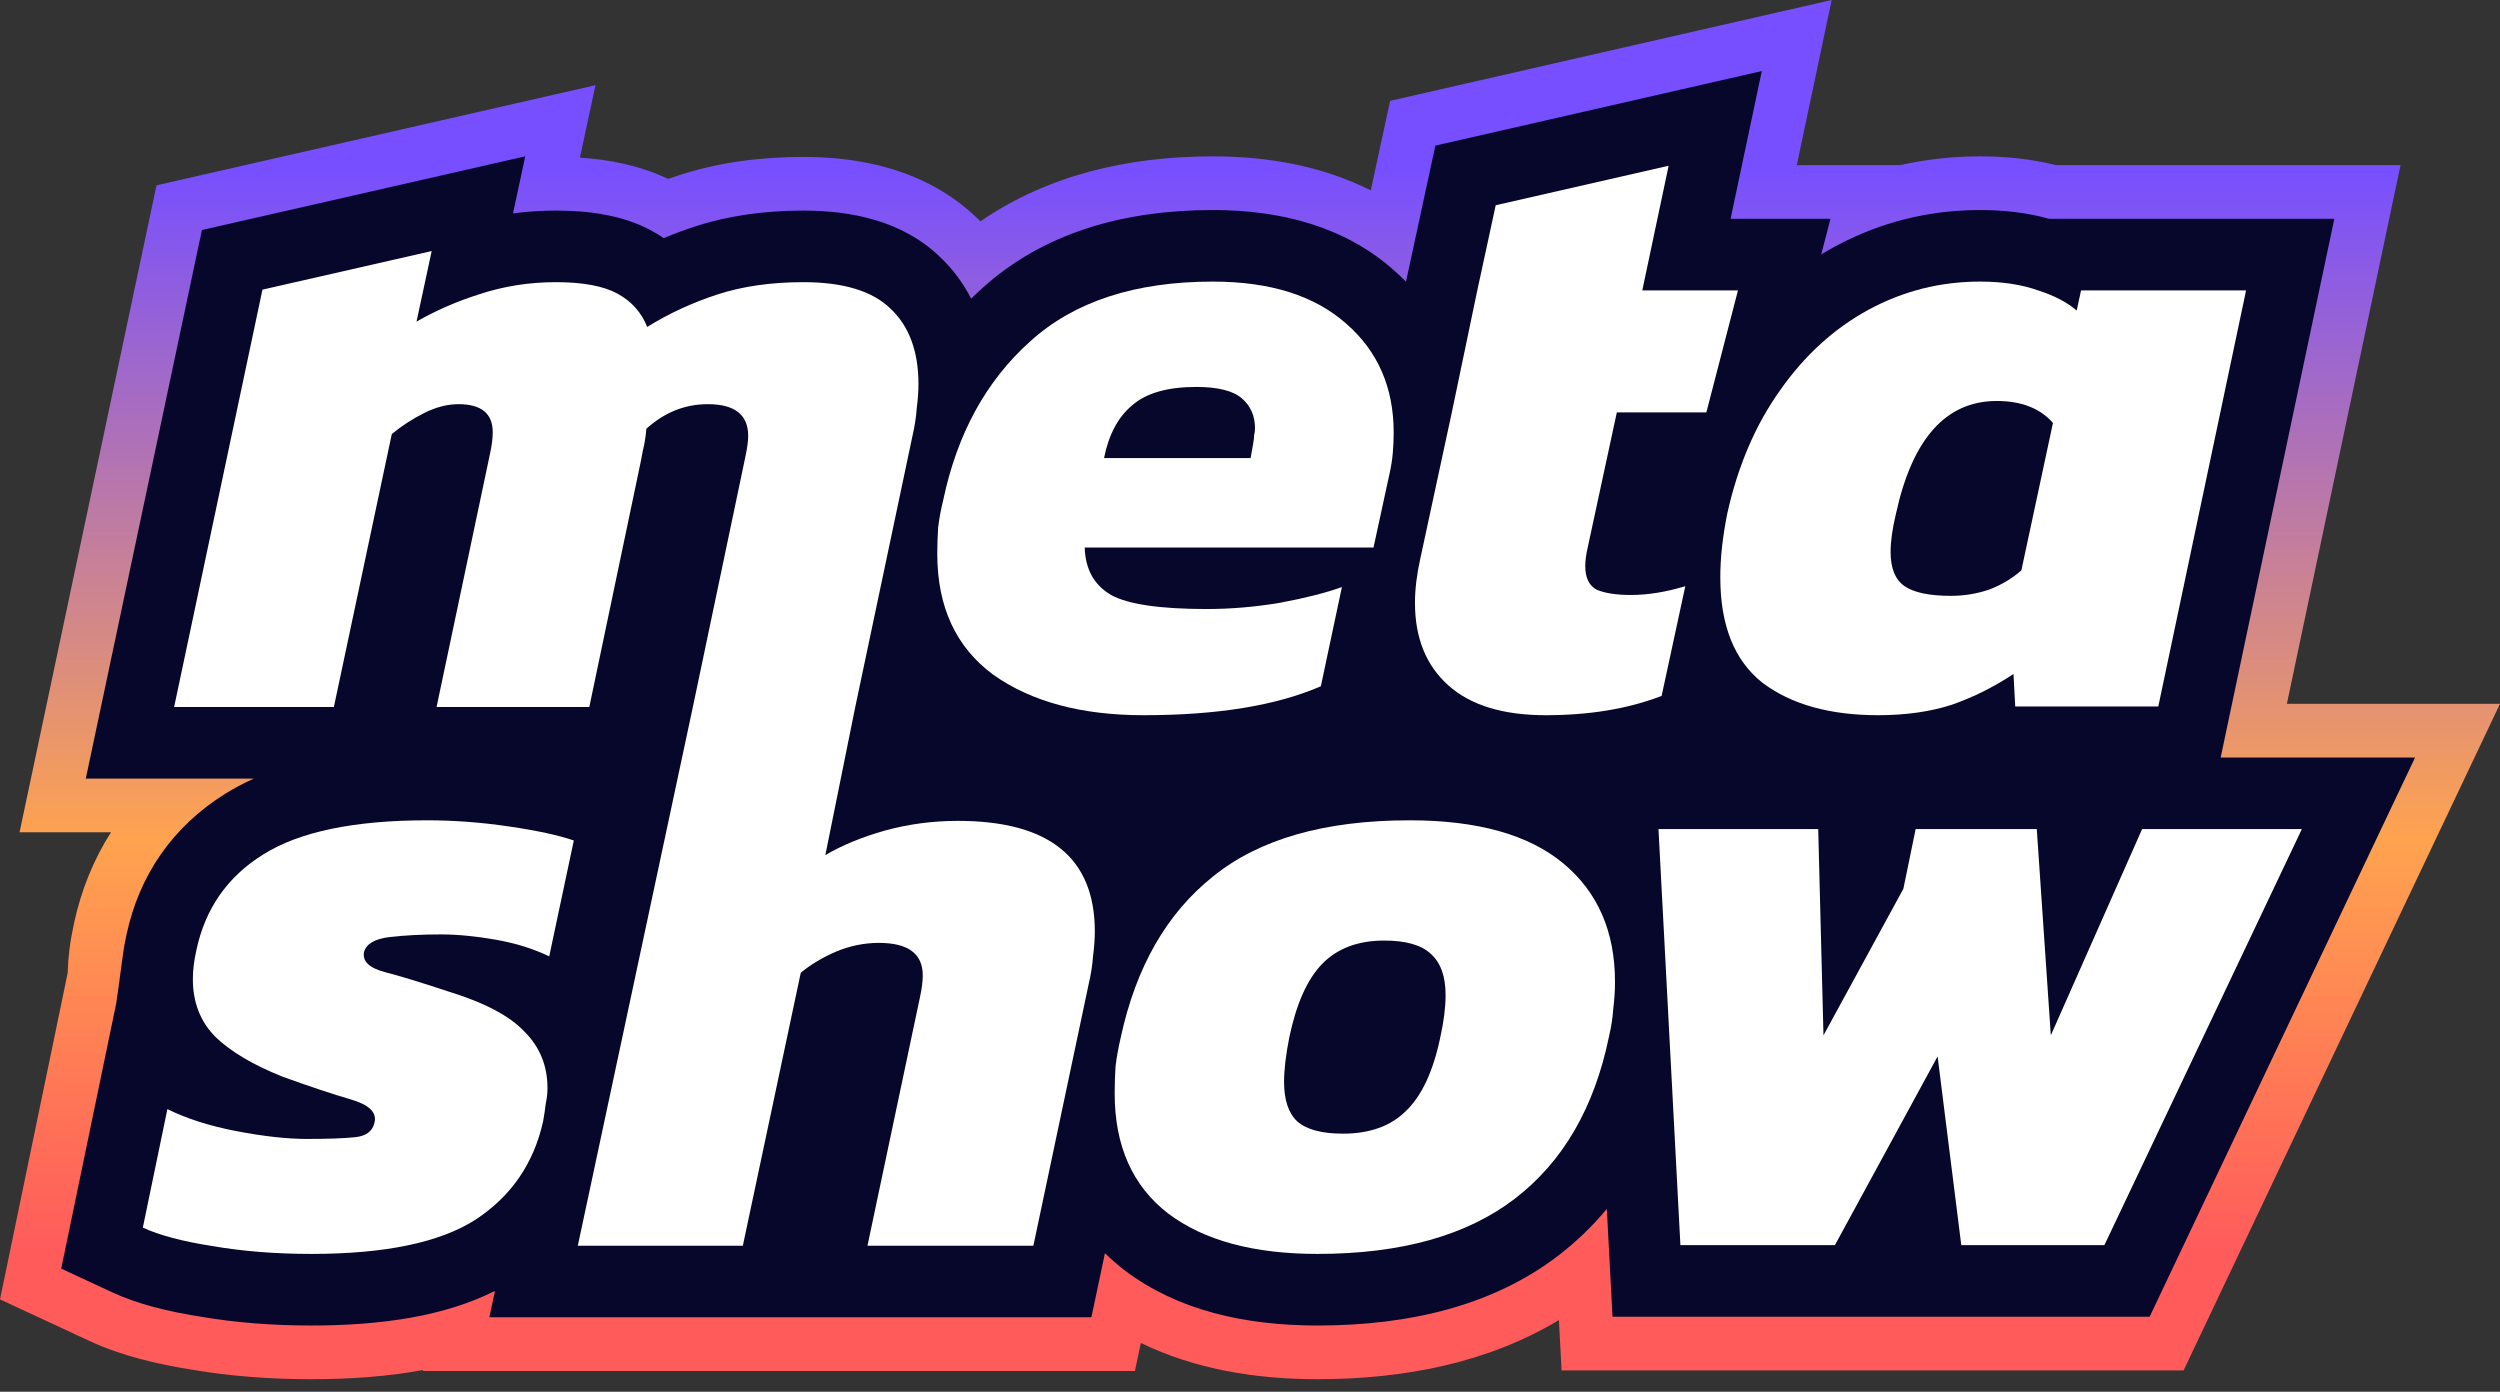 <svg width="97" height="54" viewBox="0 0 97 54" fill="none" xmlns="http://www.w3.org/2000/svg">
<rect x="0" y="0" width="97" height="54" fill="#333333" stroke="none"/>
<path fill-rule="evenodd" clip-rule="evenodd" d="M60.076 27.75C60.438 27.748 60.79 27.735 61.132 27.71C61.793 27.662 62.42 27.572 63.012 27.439C63.102 27.419 63.19 27.398 63.279 27.377C63.366 27.355 63.452 27.332 63.538 27.308C63.859 27.219 64.171 27.117 64.471 27.001L65.39 22.744C64.641 22.971 63.937 23.085 63.279 23.085C63.166 23.085 63.058 23.082 62.956 23.077C62.54 23.055 62.205 22.99 61.95 22.88C61.931 22.87 61.912 22.859 61.894 22.847C61.844 22.815 61.799 22.778 61.759 22.736C61.591 22.561 61.508 22.303 61.508 21.961C61.508 21.943 61.508 21.924 61.508 21.906C61.514 21.712 61.548 21.481 61.61 21.212L62.734 16.001H66.207L67.433 11.267H63.721L64.743 6.431L58.034 7.963L57.319 11.267L56.331 16.001L55.105 21.688C54.97 22.297 54.901 22.861 54.901 23.38C54.901 23.384 54.901 23.388 54.901 23.391C54.901 24.487 55.18 25.392 55.738 26.106C55.874 26.28 56.026 26.442 56.195 26.593C56.203 26.6 56.212 26.608 56.22 26.615C56.419 26.79 56.639 26.945 56.88 27.079C57.522 27.438 58.311 27.652 59.247 27.724C59.48 27.742 59.723 27.75 59.975 27.75C60.009 27.75 60.043 27.75 60.076 27.75ZM59.138 32.587C58.205 32.19 57.09 31.948 55.793 31.863C55.739 31.86 55.685 31.856 55.63 31.853C55.327 31.837 55.015 31.828 54.693 31.828C54.356 31.828 54.026 31.836 53.705 31.851C52.253 31.92 50.962 32.144 49.831 32.524C48.79 32.873 47.886 33.354 47.117 33.966C47.099 33.98 47.081 33.994 47.064 34.008C46.314 34.606 45.669 35.317 45.13 36.142C44.904 36.486 44.697 36.851 44.508 37.235C44.486 37.279 44.465 37.322 44.444 37.366C44.266 37.742 44.105 38.136 43.961 38.549C43.956 38.561 43.952 38.574 43.947 38.587C43.767 39.108 43.614 39.66 43.488 40.24C43.397 40.626 43.329 41.001 43.284 41.364C43.261 41.727 43.249 42.08 43.249 42.42C43.249 44.463 43.942 46.018 45.327 47.085L45.327 47.086C46.495 47.967 48.052 48.476 49.995 48.614C50.356 48.64 50.73 48.653 51.117 48.653C51.453 48.653 51.783 48.645 52.104 48.629C53.607 48.558 54.948 48.318 56.126 47.91C57.128 47.564 58.013 47.096 58.78 46.507C59.291 46.114 59.754 45.671 60.168 45.179C61.26 43.879 62.012 42.233 62.424 40.24C62.514 39.854 62.571 39.491 62.594 39.151C62.639 38.787 62.662 38.435 62.662 38.095C62.662 36.142 61.992 34.61 60.653 33.497C60.314 33.216 59.934 32.97 59.513 32.76C59.391 32.699 59.267 32.642 59.138 32.587ZM54.997 36.692C54.903 36.655 54.801 36.624 54.693 36.597C54.412 36.529 54.082 36.494 53.705 36.494C52.936 36.494 52.289 36.668 51.764 37.016C51.592 37.13 51.433 37.262 51.287 37.414C50.719 38.004 50.299 38.946 50.027 40.24C49.891 40.922 49.823 41.501 49.823 41.977C49.823 42.681 49.993 43.192 50.333 43.51C50.462 43.623 50.62 43.715 50.806 43.788C50.902 43.826 51.005 43.858 51.117 43.885C51.398 43.953 51.727 43.987 52.104 43.987C52.927 43.987 53.608 43.804 54.149 43.438C54.295 43.339 54.431 43.227 54.556 43.101C55.169 42.511 55.612 41.557 55.885 40.24C56.021 39.627 56.089 39.082 56.089 38.606C56.089 37.879 55.896 37.346 55.51 37.005C55.373 36.877 55.202 36.772 54.997 36.692ZM52.714 40.959C53.023 41.153 53.294 41.251 53.463 41.299C53.574 41.33 53.657 41.345 53.705 41.351C53.711 41.352 53.717 41.353 53.722 41.353C53.769 41.349 53.891 41.332 54.062 41.267C54.149 41.234 54.237 41.193 54.322 41.145L52.834 40.831L52.714 40.959ZM52.702 40.803L52.619 40.897C52.55 40.85 52.478 40.798 52.406 40.741L52.702 40.803ZM52.857 40.806L54.38 41.111C54.403 41.097 54.427 41.082 54.45 41.066C54.303 40.739 54.068 40.362 53.705 40.009C53.687 39.992 53.669 39.974 53.65 39.956L52.857 40.806ZM52.722 40.779L52.365 40.708C52.342 40.689 52.318 40.669 52.295 40.649C52.276 40.633 52.258 40.616 52.239 40.6C52.221 40.583 52.203 40.567 52.186 40.55C52.158 40.523 52.131 40.496 52.104 40.469C51.75 40.108 51.539 39.736 51.414 39.42C51.455 39.392 51.496 39.365 51.538 39.341C51.567 39.324 51.595 39.308 51.624 39.294C51.701 39.253 51.777 39.22 51.85 39.194C51.967 39.151 52.053 39.135 52.096 39.129C52.098 39.129 52.101 39.13 52.104 39.13C52.148 39.136 52.219 39.149 52.312 39.174C52.483 39.22 52.783 39.324 53.128 39.546C53.157 39.564 53.187 39.584 53.216 39.605C53.245 39.624 53.275 39.645 53.304 39.667C53.328 39.684 53.352 39.703 53.376 39.721C53.428 39.762 53.481 39.806 53.534 39.852L52.722 40.779ZM52.055 39.125C52.055 39.125 52.058 39.125 52.063 39.125C52.057 39.125 52.055 39.125 52.055 39.125ZM53.751 41.356C53.751 41.356 53.748 41.356 53.742 41.355C53.748 41.355 53.751 41.356 53.751 41.356ZM65.2 48.312H71.194L75.179 40.99L76.098 48.312H81.65L89.312 32.169H83.114L79.572 40.172L79.027 32.169H74.327L73.851 34.485L70.751 40.172L70.547 32.169H64.349L65.2 48.312ZM69.935 27.308C70.067 27.354 70.201 27.396 70.34 27.435C70.408 27.454 70.477 27.473 70.547 27.49C71.244 27.664 72.021 27.75 72.878 27.75C73.035 27.75 73.189 27.748 73.341 27.742C73.37 27.741 73.399 27.739 73.428 27.738C73.738 27.724 74.038 27.697 74.327 27.657C74.455 27.64 74.581 27.62 74.704 27.598C74.904 27.563 75.1 27.52 75.289 27.472C75.431 27.436 75.569 27.396 75.704 27.353C75.716 27.349 75.727 27.346 75.739 27.342C75.77 27.331 75.801 27.32 75.832 27.308C76.416 27.097 76.977 26.837 77.516 26.526C77.721 26.408 77.924 26.282 78.123 26.15L78.191 27.41H83.742L87.148 11.267H80.745L80.575 12.05C80.211 11.732 79.712 11.471 79.076 11.267C78.605 11.099 78.071 10.993 77.475 10.949C77.267 10.934 77.052 10.926 76.828 10.926C76.492 10.926 76.16 10.944 75.834 10.978C75.442 11.02 75.057 11.086 74.679 11.177C73.926 11.358 73.201 11.638 72.503 12.016C72.407 12.068 72.312 12.122 72.219 12.177C72.092 12.252 71.967 12.329 71.844 12.409C70.784 13.103 69.857 14.016 69.063 15.149C68.756 15.582 68.477 16.04 68.226 16.524C68.169 16.633 68.114 16.744 68.06 16.856C67.614 17.785 67.267 18.806 67.02 19.917C66.955 20.244 66.901 20.558 66.859 20.861C66.843 20.98 66.828 21.097 66.816 21.212C66.77 21.62 66.748 22.018 66.748 22.404C66.748 22.623 66.755 22.836 66.77 23.042C66.884 24.58 67.421 25.73 68.382 26.49C68.698 26.729 69.044 26.933 69.421 27.103C69.586 27.178 69.758 27.247 69.935 27.308ZM74.312 22.942C74.664 23.06 75.128 23.119 75.704 23.119C75.834 23.119 75.963 23.113 76.091 23.103C76.457 23.072 76.816 22.998 77.169 22.88C77.646 22.699 78.066 22.449 78.429 22.131L79.655 16.41C79.195 15.886 78.541 15.604 77.695 15.563C77.645 15.561 77.595 15.559 77.543 15.559C77.531 15.558 77.518 15.558 77.505 15.558C77.495 15.558 77.485 15.558 77.475 15.558C77.251 15.558 77.035 15.577 76.828 15.615C76.689 15.64 76.554 15.674 76.422 15.717C76.308 15.754 76.197 15.797 76.089 15.847C75.444 16.143 74.903 16.669 74.467 17.424C74.083 18.089 73.78 18.931 73.559 19.951C73.423 20.519 73.355 21.007 73.355 21.416C73.355 22.052 73.536 22.494 73.9 22.744C73.922 22.76 73.946 22.775 73.971 22.79C74.033 22.827 74.101 22.86 74.175 22.891C74.218 22.909 74.264 22.926 74.312 22.942ZM76.731 20.19L76.134 19.508L76.847 18.881C77.091 19.073 77.3 19.286 77.475 19.508C77.685 19.774 77.847 20.053 77.965 20.326C77.752 20.401 77.575 20.419 77.475 20.419C77.474 20.419 77.425 20.419 77.338 20.404C77.251 20.389 77.122 20.359 76.967 20.298C76.889 20.268 76.809 20.232 76.731 20.19ZM73.712 6.411C74.725 6.181 75.766 6.066 76.828 6.066C77.793 6.066 78.788 6.161 79.773 6.406H93.141L88.731 27.308H97L84.723 53.172H69.203H66.221H60.589L60.486 51.217C57.742 52.871 54.5 53.513 51.117 53.513C48.749 53.513 46.378 53.135 44.265 52.106L44.035 53.194H16.411L16.419 53.156C15.008 53.417 13.538 53.513 12.081 53.513C10.474 53.513 8.923 53.396 7.442 53.142C6.105 52.93 4.713 52.605 3.495 52.039L0 50.417L2.625 37.758C2.633 37.452 2.656 37.148 2.694 36.845C2.737 36.501 2.797 36.164 2.869 35.839C3.146 34.543 3.63 33.353 4.307 32.292H0.759L6.072 7.191L23.104 3.306L22.5 6.117C23.572 6.186 24.778 6.398 25.924 6.942C26.059 6.894 26.195 6.848 26.332 6.803C27.886 6.297 29.521 6.088 31.174 6.088C33.27 6.088 35.889 6.525 37.898 8.45C37.946 8.496 37.994 8.542 38.041 8.588C40.657 6.785 43.794 6.066 47.06 6.066C49.16 6.066 51.281 6.43 53.186 7.386L53.937 3.913L71.069 0L69.716 6.406H73.713L73.712 6.411ZM52.107 12.449C52.024 12.38 51.939 12.314 51.852 12.25C51.672 12.116 51.482 11.993 51.283 11.88C50.166 11.244 48.759 10.926 47.06 10.926C46.84 10.926 46.625 10.93 46.413 10.939C44.313 11.019 42.552 11.498 41.131 12.374C41.101 12.393 41.071 12.412 41.041 12.431C40.788 12.591 40.547 12.765 40.316 12.951C40.2 13.045 40.087 13.142 39.976 13.242C39.607 13.572 39.264 13.927 38.95 14.306C38.791 14.497 38.638 14.695 38.493 14.899C38.245 15.248 38.017 15.616 37.809 16.002C37.784 16.048 37.759 16.095 37.735 16.142C37.693 16.222 37.652 16.303 37.612 16.385C37.465 16.687 37.329 17 37.204 17.324C37.199 17.337 37.194 17.351 37.189 17.364C37.167 17.421 37.146 17.479 37.125 17.537C36.915 18.116 36.741 18.728 36.604 19.372C36.513 19.736 36.445 20.099 36.4 20.462C36.377 20.826 36.366 21.166 36.366 21.484C36.366 23.496 37.055 25.034 38.433 26.099C38.47 26.128 38.507 26.156 38.545 26.184C39.112 26.585 39.746 26.908 40.45 27.155C40.525 27.182 40.601 27.207 40.678 27.232C40.718 27.245 40.759 27.258 40.8 27.27C41.847 27.59 43.037 27.75 44.369 27.75C45.239 27.75 46.056 27.716 46.821 27.647C48.114 27.53 49.257 27.314 50.249 26.999C50.271 26.992 50.293 26.985 50.315 26.978C50.429 26.941 50.541 26.903 50.651 26.863C50.857 26.789 51.056 26.71 51.249 26.627L52.066 22.778C51.518 22.974 50.842 23.153 50.04 23.315C49.971 23.329 49.9 23.343 49.829 23.357C49.769 23.369 49.709 23.38 49.648 23.391C48.727 23.545 47.816 23.624 46.916 23.629C46.885 23.63 46.853 23.63 46.821 23.63C45.832 23.63 45.015 23.576 44.369 23.468C43.829 23.378 43.409 23.25 43.109 23.085C42.936 22.983 42.785 22.866 42.656 22.733C42.624 22.701 42.593 22.667 42.564 22.632C42.262 22.273 42.103 21.811 42.087 21.246H53.292L53.905 18.419C53.973 18.124 54.019 17.84 54.041 17.567C54.061 17.337 54.072 17.114 54.075 16.9C54.075 16.861 54.075 16.822 54.075 16.784C54.075 16.335 54.035 15.909 53.954 15.505C53.953 15.499 53.952 15.493 53.951 15.488C53.715 14.326 53.143 13.35 52.236 12.561C52.194 12.523 52.151 12.486 52.107 12.449ZM48.57 15.973C48.556 15.941 48.541 15.91 48.524 15.879C48.441 15.722 48.328 15.581 48.184 15.456C47.938 15.243 47.564 15.107 47.06 15.048C46.864 15.025 46.648 15.013 46.413 15.013C45.316 15.013 44.495 15.245 43.95 15.709C43.947 15.71 43.946 15.712 43.943 15.714C43.938 15.719 43.932 15.723 43.926 15.728C43.708 15.911 43.518 16.13 43.358 16.385C43.286 16.5 43.219 16.623 43.159 16.753C43.154 16.765 43.148 16.776 43.143 16.788C43.109 16.864 43.077 16.943 43.046 17.024C42.96 17.253 42.891 17.503 42.837 17.772H48.524L48.626 17.193C48.649 17.079 48.66 16.977 48.66 16.886C48.683 16.796 48.694 16.705 48.694 16.614C48.694 16.535 48.69 16.459 48.681 16.385C48.662 16.238 48.625 16.101 48.57 15.973ZM33.184 27.432L35.398 16.942C35.489 16.556 35.545 16.193 35.568 15.853C35.613 15.512 35.636 15.194 35.636 14.899C35.636 13.65 35.286 12.687 34.585 12.007C34.572 11.995 34.559 11.982 34.546 11.97C33.842 11.289 32.718 10.948 31.174 10.948C30.554 10.948 29.967 10.988 29.414 11.066C29.269 11.087 29.126 11.11 28.986 11.136C28.584 11.21 28.201 11.307 27.837 11.425C27.711 11.466 27.586 11.509 27.462 11.553C26.627 11.853 25.844 12.23 25.112 12.685C24.995 12.392 24.835 12.135 24.634 11.915C24.494 11.763 24.334 11.627 24.154 11.51C24.09 11.468 24.023 11.428 23.954 11.391C23.41 11.096 22.615 10.948 21.57 10.948C21.534 10.948 21.497 10.949 21.461 10.949C20.897 10.955 20.347 11.008 19.81 11.107C19.39 11.184 18.977 11.29 18.573 11.425C18.307 11.51 18.046 11.602 17.79 11.701C17.607 11.773 17.426 11.848 17.248 11.927C16.873 12.094 16.51 12.278 16.161 12.48L16.749 9.741L10.183 11.238L6.756 27.432H12.954L15.202 16.84C15.22 16.825 15.238 16.811 15.256 16.796C15.26 16.793 15.264 16.79 15.268 16.786C15.274 16.782 15.28 16.777 15.286 16.772C15.649 16.483 16.041 16.233 16.462 16.023C16.916 15.796 17.359 15.682 17.79 15.682C17.867 15.682 17.94 15.685 18.01 15.691C18.612 15.737 18.968 15.985 19.08 16.434C19.106 16.536 19.118 16.649 19.118 16.772C19.118 16.999 19.084 17.272 19.016 17.59L18.491 20.08L16.939 27.432H22.865L24.772 18.339C24.84 18.021 24.897 17.737 24.942 17.487C24.989 17.3 25.025 17.107 25.05 16.908C25.052 16.899 25.053 16.889 25.054 16.879C25.055 16.874 25.055 16.868 25.056 16.862C25.065 16.788 25.073 16.712 25.078 16.636C25.656 16.114 26.295 15.807 26.994 15.713C27.148 15.693 27.303 15.682 27.462 15.682C28.156 15.682 28.619 15.863 28.852 16.223C28.97 16.406 29.029 16.634 29.029 16.908C29.029 16.919 29.029 16.929 29.029 16.94C29.025 17.139 28.991 17.39 28.927 17.692L26.883 27.432L22.419 48.334H28.822L31.07 37.742C31.089 37.727 31.108 37.711 31.127 37.695C31.132 37.692 31.136 37.688 31.141 37.684C31.511 37.391 31.941 37.138 32.432 36.925C32.951 36.709 33.48 36.595 34.02 36.585C34.047 36.584 34.074 36.584 34.101 36.584C34.723 36.584 35.175 36.711 35.456 36.963C35.688 37.171 35.803 37.465 35.803 37.844C35.803 38.071 35.769 38.344 35.701 38.662L33.658 48.334H40.095L42.24 38.185C42.331 37.799 42.388 37.436 42.41 37.095C42.456 36.755 42.479 36.437 42.479 36.142C42.479 34.813 42.097 33.793 41.333 33.081C40.465 32.273 39.104 31.863 37.25 31.851C37.222 31.85 37.194 31.85 37.166 31.85C36.742 31.85 36.324 31.874 35.913 31.921C35.378 31.982 34.853 32.084 34.339 32.225C34.258 32.248 34.179 32.271 34.101 32.295C33.314 32.533 32.622 32.828 32.023 33.178L33.184 27.432ZM21.231 42.464C21.238 42.381 21.242 42.298 21.242 42.216C21.242 41.353 20.947 40.626 20.357 40.036C20.263 39.935 20.158 39.837 20.042 39.741C19.852 39.584 19.632 39.433 19.381 39.289C19.199 39.185 19.001 39.084 18.787 38.987C18.716 38.955 18.643 38.923 18.568 38.891C18.216 38.742 17.825 38.602 17.394 38.469C17.289 38.435 17.187 38.401 17.087 38.368C16.381 38.136 15.78 37.951 15.286 37.813C15.284 37.812 15.282 37.812 15.28 37.811C15.161 37.778 15.048 37.748 14.941 37.72C14.329 37.561 14.056 37.3 14.124 36.937C14.132 36.911 14.14 36.886 14.151 36.861C14.27 36.588 14.591 36.42 15.112 36.358C15.174 36.351 15.236 36.344 15.3 36.338C15.696 36.298 16.122 36.272 16.576 36.262C16.743 36.258 16.913 36.256 17.087 36.256C17.16 36.256 17.234 36.257 17.308 36.258C17.551 36.264 17.801 36.278 18.058 36.301C18.077 36.303 18.096 36.305 18.115 36.306C18.378 36.332 18.649 36.366 18.928 36.409C18.983 36.418 19.038 36.427 19.093 36.436C19.097 36.437 19.102 36.438 19.106 36.438C19.148 36.445 19.19 36.453 19.233 36.46C19.48 36.504 19.72 36.556 19.952 36.616C20.243 36.691 20.521 36.78 20.786 36.881C20.967 36.951 21.141 37.026 21.31 37.107L22.264 32.612C21.936 32.498 21.532 32.392 21.051 32.292C20.996 32.281 20.939 32.27 20.882 32.259C20.611 32.206 20.318 32.154 20.001 32.105C19.917 32.092 19.831 32.08 19.744 32.067C19.692 32.059 19.64 32.051 19.589 32.044C18.873 31.943 18.163 31.877 17.457 31.847C17.334 31.842 17.21 31.838 17.087 31.835C17.054 31.834 17.022 31.833 16.989 31.832C16.972 31.832 16.955 31.832 16.939 31.831C16.818 31.829 16.697 31.828 16.576 31.828C15.873 31.828 15.214 31.855 14.599 31.91C14.592 31.91 14.585 31.911 14.578 31.912C13.998 31.964 13.456 32.04 12.954 32.14C12.726 32.186 12.505 32.237 12.293 32.292C12.163 32.327 12.036 32.363 11.912 32.401C11.259 32.6 10.691 32.852 10.208 33.157C8.823 34.019 7.96 35.257 7.619 36.869C7.574 37.073 7.54 37.266 7.517 37.448C7.494 37.629 7.483 37.811 7.483 37.993C7.483 38.026 7.483 38.06 7.484 38.093C7.501 38.788 7.695 39.387 8.067 39.89C8.157 40.013 8.257 40.129 8.368 40.24C8.711 40.57 9.145 40.88 9.671 41.171C9.675 41.173 9.678 41.175 9.682 41.177C9.841 41.265 10.009 41.351 10.186 41.436C10.427 41.551 10.684 41.664 10.957 41.773C11.293 41.894 11.611 42.007 11.91 42.11C12.563 42.336 13.131 42.518 13.613 42.658C13.619 42.66 13.624 42.662 13.63 42.663C14.322 42.867 14.623 43.161 14.533 43.544C14.527 43.57 14.521 43.596 14.514 43.621C14.425 43.914 14.181 44.081 13.784 44.123C13.612 44.141 13.409 44.156 13.175 44.166C12.865 44.181 12.5 44.189 12.081 44.191C12.025 44.191 11.968 44.191 11.91 44.191C11.693 44.191 11.465 44.183 11.224 44.167C10.884 44.144 10.52 44.105 10.133 44.05C10.106 44.046 10.079 44.042 10.051 44.038C9.944 44.022 9.836 44.005 9.725 43.987C9.539 43.956 9.348 43.922 9.152 43.885C9.104 43.875 9.057 43.866 9.009 43.856C8.986 43.851 8.962 43.846 8.939 43.841C8.412 43.73 7.927 43.598 7.485 43.445C7.128 43.322 6.798 43.184 6.495 43.033L5.542 47.631C6.177 47.926 7.074 48.164 8.232 48.346C8.247 48.349 8.262 48.351 8.277 48.354C8.283 48.355 8.289 48.356 8.295 48.357C8.876 48.455 9.48 48.529 10.11 48.578C10.175 48.583 10.241 48.588 10.306 48.593C10.825 48.629 11.359 48.649 11.91 48.652C11.967 48.652 12.024 48.653 12.081 48.653C12.858 48.653 13.581 48.62 14.25 48.554C15.276 48.454 16.174 48.276 16.943 48.022C17.161 47.95 17.369 47.872 17.566 47.787C17.811 47.682 18.04 47.568 18.253 47.444C18.32 47.405 18.385 47.365 18.449 47.324C19.834 46.416 20.709 45.145 21.072 43.51C21.117 43.26 21.151 43.033 21.174 42.829C21.201 42.707 21.22 42.585 21.231 42.464Z" fill="url(#paint0_linear_225_214)"/>
<path fill-rule="evenodd" clip-rule="evenodd" d="M71.179 9.575C71.004 9.669 70.833 9.768 70.664 9.87L71.022 8.489H67.147L68.358 2.756L55.693 5.649L54.552 10.929C54.399 10.773 54.239 10.622 54.071 10.475C52.18 8.801 49.715 8.149 47.06 8.149C43.575 8.149 40.474 9.045 38.118 11.177C37.968 11.311 37.822 11.448 37.68 11.588C37.381 10.999 36.98 10.448 36.461 9.958C35.011 8.566 33.032 8.171 31.174 8.171C29.695 8.171 28.284 8.359 26.977 8.784C26.561 8.92 26.153 9.071 25.754 9.239C25.601 9.135 25.442 9.038 25.277 8.949C24.137 8.331 22.799 8.171 21.57 8.171C21.008 8.171 20.453 8.207 19.904 8.28L20.38 6.064L7.834 8.925L3.329 30.209H9.85C9.459 30.384 9.087 30.581 8.734 30.802C6.707 32.066 5.402 33.945 4.905 36.28C4.844 36.553 4.795 36.828 4.761 37.103C4.684 37.723 4.509 38.934 4.509 38.934L2.375 49.222L4.372 50.15C5.342 50.6 6.522 50.888 7.78 51.086C9.133 51.319 10.569 51.43 12.081 51.43C14.774 51.43 17.248 51.075 19.205 50.086L18.986 51.111H42.346L42.872 48.623C43.107 48.855 43.36 49.076 43.632 49.286L43.643 49.294L43.655 49.303C45.689 50.837 48.288 51.43 51.117 51.43C54.745 51.43 57.969 50.632 60.472 48.709C61.173 48.17 61.796 47.567 62.345 46.905L62.565 51.089H72.845H83.406L93.705 29.391H86.162L90.572 8.489H79.502C78.644 8.248 77.743 8.149 76.828 8.149C74.828 8.149 72.931 8.624 71.179 9.575ZM37.189 17.364C37.194 17.352 37.198 17.34 37.203 17.328L37.2 17.335C37.196 17.345 37.193 17.354 37.189 17.364ZM44.444 37.366C44.465 37.322 44.486 37.278 44.508 37.235C44.5 37.25 44.493 37.266 44.485 37.281C44.471 37.309 44.458 37.338 44.444 37.366ZM34.231 39.369C34.231 39.369 34.223 39.368 34.207 39.365C34.224 39.367 34.232 39.368 34.231 39.369ZM16.58 38.203C16.835 38.285 17.106 38.373 17.394 38.469C17.289 38.434 17.187 38.401 17.087 38.368C16.911 38.31 16.742 38.255 16.58 38.203ZM19.587 32.044C19.639 32.051 19.691 32.059 19.744 32.066L19.587 32.044ZM17.814 18.461C17.815 18.46 17.815 18.46 17.815 18.46L17.814 18.461Z" fill="#06072B"/>
<path d="M56.195 26.592C57.057 27.364 58.318 27.75 59.975 27.75C61.678 27.75 63.176 27.501 64.471 27.001L65.39 22.744C64.641 22.971 63.937 23.085 63.279 23.085C62.711 23.085 62.268 23.016 61.95 22.88C61.655 22.721 61.508 22.415 61.508 21.961C61.508 21.756 61.541 21.507 61.61 21.211L62.733 16.001H66.207L67.433 11.267H63.721L64.743 6.431L58.034 7.963L57.319 11.267L56.331 16.001L55.105 21.688C54.969 22.301 54.901 22.869 54.901 23.391C54.901 24.753 55.332 25.82 56.195 26.592Z" fill="white"/>
<path fill-rule="evenodd" clip-rule="evenodd" d="M38.545 26.184C40.021 27.228 41.962 27.75 44.369 27.75C47.23 27.75 49.523 27.376 51.249 26.627L52.066 22.778C51.43 23.005 50.624 23.209 49.648 23.391C48.694 23.55 47.752 23.63 46.821 23.63C45.005 23.63 43.767 23.448 43.109 23.085C42.451 22.699 42.11 22.085 42.087 21.245H53.292L53.905 18.419C53.973 18.124 54.019 17.84 54.041 17.567C54.064 17.295 54.075 17.034 54.075 16.784C54.075 15.036 53.462 13.628 52.236 12.561C51.01 11.471 49.285 10.926 47.06 10.926C44.04 10.926 41.679 11.698 39.976 13.242C38.273 14.763 37.149 16.807 36.604 19.372C36.513 19.736 36.445 20.099 36.4 20.462C36.377 20.825 36.366 21.166 36.366 21.484C36.366 23.55 37.092 25.117 38.545 26.184ZM48.524 17.772H42.837C43.018 16.863 43.382 16.182 43.926 15.728C44.471 15.251 45.3 15.013 46.413 15.013C47.253 15.013 47.843 15.161 48.184 15.456C48.524 15.751 48.694 16.137 48.694 16.614C48.694 16.704 48.683 16.795 48.66 16.886C48.66 16.977 48.649 17.079 48.626 17.193L48.524 17.772Z" fill="white"/>
<path fill-rule="evenodd" clip-rule="evenodd" d="M72.878 27.75C70.993 27.75 69.495 27.33 68.382 26.49C67.292 25.628 66.748 24.265 66.748 22.403C66.748 22.017 66.77 21.62 66.816 21.211C66.861 20.803 66.929 20.371 67.02 19.917C67.429 18.078 68.11 16.489 69.063 15.149C70.017 13.787 71.164 12.743 72.503 12.016C73.843 11.29 75.284 10.926 76.828 10.926C77.691 10.926 78.44 11.04 79.076 11.267C79.712 11.471 80.211 11.732 80.575 12.05L80.745 11.267H87.148L83.742 27.41H78.191L78.123 26.15C77.373 26.649 76.579 27.047 75.739 27.342C74.898 27.614 73.945 27.75 72.878 27.75ZM75.704 23.119C76.204 23.119 76.692 23.039 77.169 22.88C77.646 22.699 78.066 22.449 78.429 22.131L79.655 16.409C79.156 15.842 78.429 15.558 77.475 15.558C75.5 15.558 74.195 17.022 73.559 19.951C73.423 20.519 73.355 21.007 73.355 21.416C73.355 22.052 73.536 22.494 73.9 22.744C74.263 22.994 74.864 23.119 75.704 23.119Z" fill="white"/>
<path d="M8.232 48.346C9.413 48.55 10.696 48.652 12.081 48.652C14.941 48.652 17.064 48.21 18.449 47.324C19.834 46.416 20.709 45.144 21.072 43.51C21.117 43.26 21.151 43.033 21.174 42.828C21.219 42.624 21.242 42.42 21.242 42.215C21.242 41.353 20.947 40.626 20.357 40.036C19.789 39.423 18.801 38.901 17.394 38.469C16.372 38.129 15.555 37.879 14.941 37.72C14.329 37.561 14.056 37.3 14.124 36.937C14.215 36.619 14.544 36.426 15.112 36.358C15.702 36.29 16.36 36.255 17.087 36.255C17.745 36.255 18.461 36.324 19.233 36.46C20.005 36.596 20.697 36.812 21.31 37.107L22.264 32.611C21.673 32.407 20.833 32.225 19.744 32.066C18.676 31.908 17.621 31.828 16.576 31.828C13.738 31.828 11.615 32.271 10.208 33.156C8.823 34.019 7.96 35.257 7.619 36.869C7.574 37.073 7.54 37.266 7.517 37.447C7.494 37.629 7.483 37.811 7.483 37.992C7.483 38.901 7.778 39.65 8.368 40.24C8.959 40.808 9.822 41.319 10.957 41.773C12.024 42.159 12.909 42.454 13.613 42.658C14.317 42.863 14.624 43.158 14.533 43.544C14.465 43.884 14.215 44.077 13.784 44.123C13.352 44.168 12.728 44.191 11.91 44.191C11.139 44.191 10.219 44.089 9.152 43.884C8.107 43.68 7.222 43.396 6.495 43.033L5.542 47.631C6.177 47.926 7.074 48.164 8.232 48.346Z" fill="white"/>
<path fill-rule="evenodd" clip-rule="evenodd" d="M51.117 48.652C48.642 48.652 46.712 48.13 45.327 47.086C43.942 46.019 43.249 44.463 43.249 42.42C43.249 42.079 43.261 41.727 43.284 41.364C43.329 41.001 43.397 40.626 43.488 40.24C44.078 37.516 45.27 35.438 47.064 34.008C48.858 32.555 51.401 31.828 54.693 31.828C57.326 31.828 59.313 32.384 60.653 33.497C61.992 34.609 62.662 36.142 62.662 38.095C62.662 38.435 62.639 38.787 62.594 39.15C62.571 39.491 62.514 39.854 62.424 40.24C61.856 42.987 60.641 45.076 58.779 46.507C56.918 47.937 54.364 48.652 51.117 48.652ZM52.104 43.986C53.149 43.986 53.966 43.691 54.556 43.101C55.169 42.511 55.612 41.557 55.885 40.24C56.021 39.627 56.089 39.082 56.089 38.605C56.089 37.879 55.896 37.345 55.51 37.005C55.147 36.664 54.545 36.494 53.705 36.494C52.683 36.494 51.877 36.8 51.287 37.413C50.719 38.004 50.299 38.946 50.027 40.24C49.891 40.921 49.822 41.5 49.822 41.977C49.822 42.681 49.993 43.192 50.333 43.51C50.697 43.828 51.287 43.986 52.104 43.986Z" fill="white"/>
<path d="M64.349 32.169L65.2 48.312H71.194L75.179 40.989L76.098 48.312H81.65L89.312 32.169H83.114L79.572 40.172L79.027 32.169H74.327L73.851 34.485L70.751 40.172L70.547 32.169H64.349Z" fill="white"/>
<path d="M18.573 11.425C19.527 11.107 20.526 10.948 21.57 10.948C22.615 10.948 23.41 11.096 23.954 11.391C24.499 11.686 24.885 12.117 25.112 12.685C25.953 12.163 26.861 11.743 27.837 11.425C28.813 11.107 29.926 10.948 31.174 10.948C32.718 10.948 33.842 11.289 34.546 11.97C35.273 12.651 35.636 13.627 35.636 14.899C35.636 15.194 35.613 15.512 35.568 15.852C35.545 16.193 35.488 16.556 35.398 16.942L33.184 27.432L32.023 33.178C32.681 32.792 33.453 32.474 34.339 32.225C35.247 31.975 36.189 31.85 37.166 31.85C40.708 31.85 42.479 33.281 42.479 36.141C42.479 36.437 42.456 36.754 42.41 37.095C42.388 37.435 42.331 37.799 42.24 38.185L40.095 48.334H33.658L35.701 38.662C35.769 38.344 35.803 38.071 35.803 37.844C35.803 37.004 35.236 36.584 34.1 36.584C33.533 36.584 32.977 36.698 32.432 36.925C31.91 37.152 31.455 37.424 31.07 37.742L28.822 48.334H22.419L26.883 27.432L28.927 17.692C28.995 17.374 29.029 17.113 29.029 16.908C29.029 16.091 28.507 15.682 27.462 15.682C26.577 15.682 25.782 16 25.078 16.636C25.056 16.931 25.01 17.215 24.942 17.487C24.897 17.737 24.84 18.021 24.772 18.339L22.865 27.432H16.939L19.016 17.589C19.084 17.271 19.118 16.999 19.118 16.772C19.118 16.045 18.676 15.682 17.79 15.682C17.359 15.682 16.916 15.796 16.462 16.023C16.008 16.25 15.588 16.522 15.202 16.84L12.954 27.432H6.756L10.183 11.238L16.749 9.741L16.161 12.48C16.906 12.05 17.711 11.699 18.573 11.425Z" fill="white"/>
<defs>
<linearGradient id="paint0_linear_225_214" x1="47.405" y1="6.552" x2="47.405" y2="48.561" gradientUnits="userSpaceOnUse">
<stop stop-color="#774FFF"/>
<stop offset="0.62" stop-color="#FFA34F"/>
<stop offset="1" stop-color="#FF5B5B"/>
</linearGradient>
</defs>
</svg>

